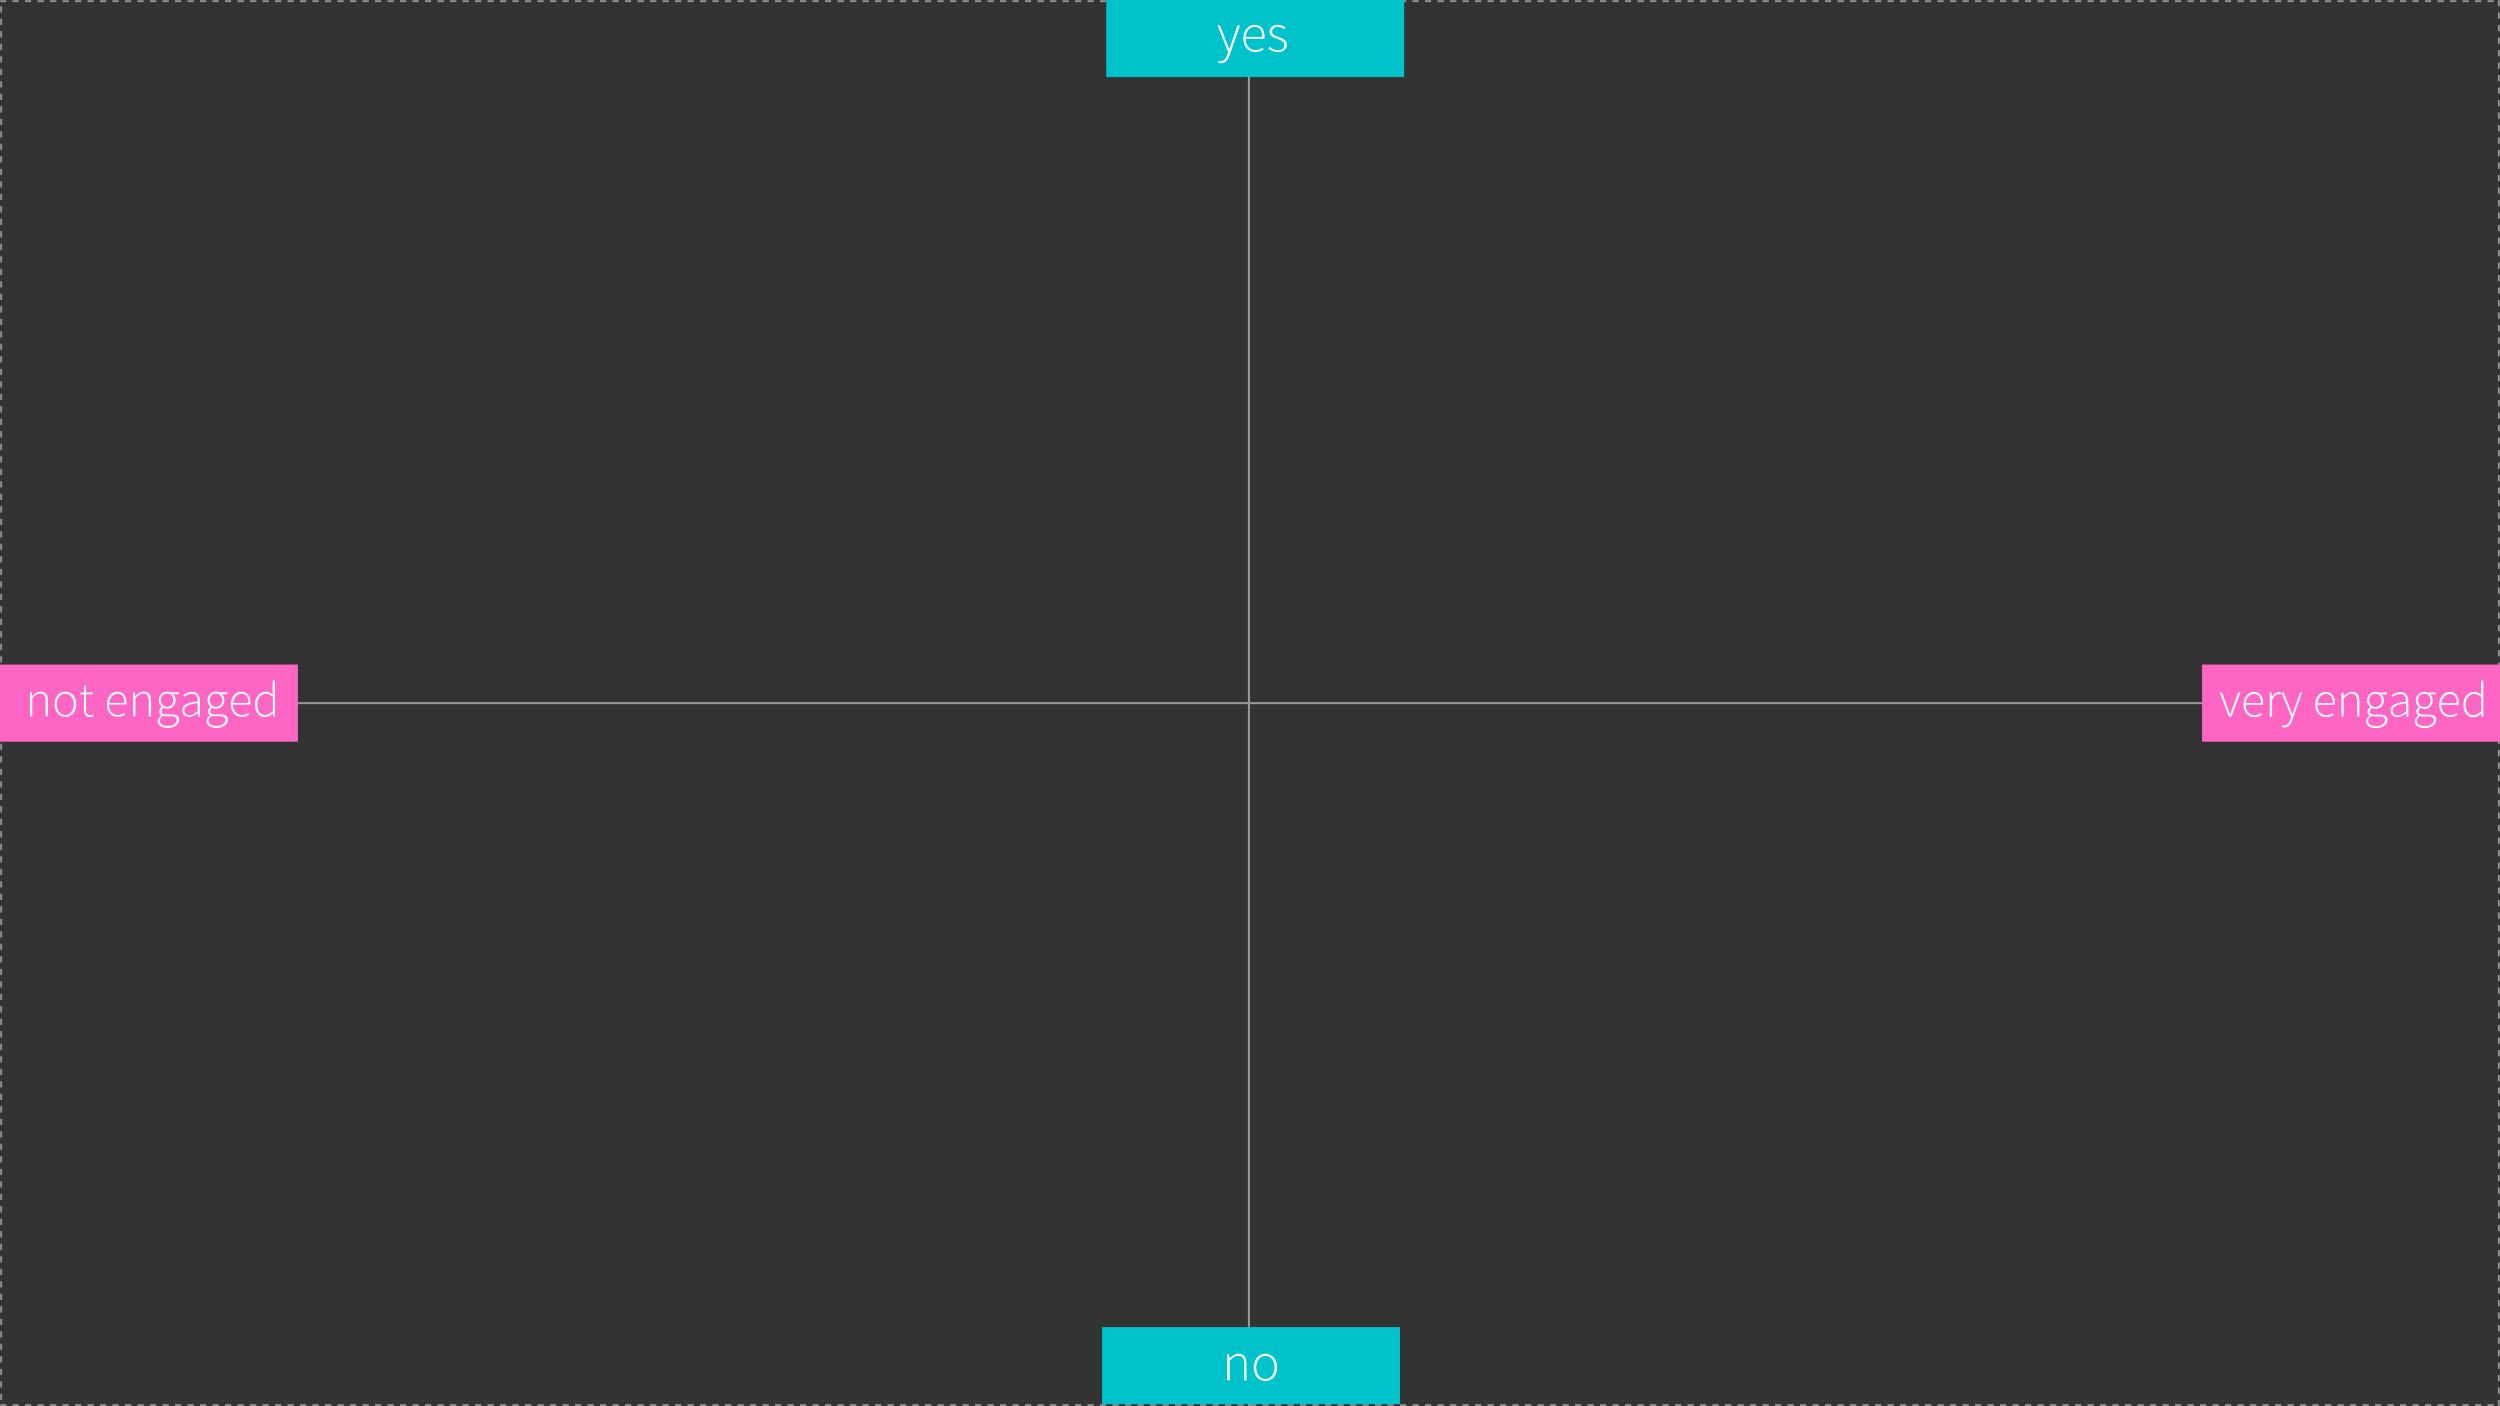<?xml version="1.0" encoding="UTF-8" standalone="no"?>
<svg width="1200px" height="675px" viewBox="0 0 1200 675" version="1.1" xmlns="http://www.w3.org/2000/svg" xmlns:xlink="http://www.w3.org/1999/xlink">
    <rect x="0" y="0" width="1200" height="675" fill="#333333" stroke="none"/>
    <!-- Generator: Sketch 50.2 (55047) - http://www.bohemiancoding.com/sketch -->
    <title>matrixlayout</title>
    <desc>Created with Sketch.</desc>
    <defs>
        <path d="M0,0 L1200,0 L1200,675 L0,675 L0,0 Z" id="path-1"></path>
        <mask id="mask-2" maskContentUnits="userSpaceOnUse" maskUnits="objectBoundingBox" x="0" y="0" width="1200" height="675" fill="white">
            <use xlink:href="#path-1"></use>
        </mask>
    </defs>
    <g id="matrixlayout" stroke="none" stroke-width="1" fill="none" fill-rule="evenodd">
        <use id="Rectangle-5-Copy" stroke="#979797" mask="url(#mask-2)" stroke-width="2" stroke-dasharray="3,3" xlink:href="#path-1"></use>
        <path d="M599.5,0.499 L599.5,674.5" id="Line" stroke="#979797" stroke-linecap="square" stroke-dasharray="1,1,1"></path>
        <path d="M0.5,337.5 L1199.5,337.5" id="Line-2" stroke="#979797" stroke-linecap="square" stroke-dasharray="1,1,1"></path>
        <g id="Group" transform="translate(0, 319)">
            <rect id="Rectangle-21" fill="#ff66c4" x="0" y="0" width="143" height="37"></rect>
            <path d="M14.4,13.3h0.9l0.1,1.8h0.1c1.2-1.2,2.4-2.1,4-2.1c2.4,0,3.5,1.4,3.5,4.4v7.4h-1.1v-7.3
					c0-2.4-0.8-3.6-2.6-3.6c-1.4,0-2.4,0.7-3.8,2.2v8.7h-1.1V13.3z M26.2,19.1c0-3.9,2.4-6.1,5.2-6.1c2.8,0,5.2,2.2,5.2,6.1c0,3.8-2.4,6-5.2,6C28.6,25.1,26.2,22.9,26.2,19.1z
					 M35.4,19.1c0-3-1.7-5.1-4.1-5.1c-2.3,0-4.1,2.1-4.1,5.1c0,3,1.7,5.1,4.1,5.1C33.7,24.2,35.4,22.1,35.4,19.1z M40.3,21.7v-7.4h-1.8v-0.8l1.8-0.1l0.1-3.3h0.9v3.3h3.3v0.9h-3.3v7.5c0,1.5,0.4,2.5,2,2.5
					c0.4,0,1-0.2,1.4-0.4l0.3,0.9c-0.7,0.2-1.4,0.4-1.9,0.4C40.9,25.1,40.3,23.7,40.3,21.7z M51.3,19.1c0-3.8,2.4-6.1,5-6.1c2.7,0,4.4,1.9,4.4,5.3c0,0.3,0,0.6-0.1,0.9h-8.3c0,2.9,1.7,5,4.3,5
					c1.2,0,2.2-0.4,3.1-1l0.4,0.8c-0.9,0.6-1.9,1.1-3.6,1.1C53.7,25.1,51.3,22.9,51.3,19.1z M59.8,18.4c0-2.9-1.3-4.4-3.4-4.4
					c-1.9,0-3.7,1.7-4,4.4H59.8z M63.9,13.3h0.9l0.1,1.8h0.1c1.2-1.2,2.4-2.1,4-2.1c2.4,0,3.5,1.4,3.5,4.4v7.4h-1.1v-7.3
					c0-2.4-0.8-3.6-2.6-3.6c-1.4,0-2.4,0.7-3.8,2.2v8.7h-1.1V13.3z M75.7,27.2c0-1,0.7-2,1.7-2.8v-0.1c-0.6-0.3-1-1-1-1.8c0-1,0.7-1.8,1.3-2.1v-0.1c-0.7-0.6-1.5-1.8-1.5-3.2
					c0-2.4,1.8-4.1,4.1-4.1c0.6,0,1.2,0.1,1.5,0.3h3.9v0.9H83c0.7,0.6,1.3,1.7,1.3,2.9c0,2.4-1.8,4.1-4,4.1c-0.6,0-1.4-0.2-1.9-0.5
					c-0.5,0.4-0.9,0.9-0.9,1.7c0,0.8,0.5,1.5,2.2,1.5h2.5c2.6,0,3.8,0.8,3.8,2.6c0,2-2.1,3.9-5.4,3.9C77.5,30.4,75.7,29.1,75.7,27.2
					z M84.8,26.6c0-1.3-0.9-1.8-2.7-1.8h-2.5c-0.2,0-0.8,0-1.4-0.2c-1.1,0.7-1.5,1.6-1.5,2.4c0,1.5,1.4,2.4,3.8,2.4
					C83.1,29.5,84.8,28.1,84.8,26.6z M83.2,17.1c0-1.9-1.3-3.2-3-3.2s-3,1.2-3,3.2c0,1.9,1.4,3.2,3,3.2S83.2,19,83.2,17.1z M87.5,22c0-2.6,2.3-3.8,7.4-4.3c0-1.8-0.5-3.7-2.7-3.7c-1.6,0-2.9,0.8-3.7,1.4l-0.5-0.8
					c0.8-0.6,2.4-1.5,4.3-1.5c2.7,0,3.7,2,3.7,4.5v7.4h-0.9L95,23.3h-0.1c-1.2,0.9-2.6,1.8-4.1,1.8C89,25.1,87.5,24.1,87.5,22z
					 M94.9,22.4v-3.9c-4.7,0.5-6.4,1.6-6.4,3.5c0,1.7,1.1,2.3,2.4,2.3C92.4,24.2,93.5,23.6,94.9,22.4z M99.1,27.2c0-1,0.7-2,1.7-2.8v-0.1c-0.6-0.3-1-1-1-1.8c0-1,0.7-1.8,1.3-2.1v-0.1c-0.7-0.6-1.5-1.8-1.5-3.2
					c0-2.4,1.8-4.1,4.1-4.1c0.6,0,1.2,0.1,1.5,0.3h3.9v0.9h-2.7c0.7,0.6,1.3,1.7,1.3,2.9c0,2.4-1.8,4.1-4,4.1
					c-0.6,0-1.4-0.2-1.9-0.5c-0.5,0.4-0.9,0.9-0.9,1.7c0,0.8,0.5,1.5,2.2,1.5h2.5c2.6,0,3.8,0.8,3.8,2.6c0,2-2.1,3.9-5.4,3.9
					C101,30.4,99.1,29.1,99.1,27.2z M108.2,26.6c0-1.3-0.9-1.8-2.7-1.8h-2.5c-0.2,0-0.8,0-1.4-0.2c-1.1,0.7-1.5,1.6-1.5,2.4
					c0,1.5,1.4,2.4,3.8,2.4C106.6,29.5,108.2,28.1,108.2,26.6z M106.7,17.1c0-1.9-1.3-3.2-3-3.2s-3,1.2-3,3.2c0,1.9,1.4,3.2,3,3.2
					S106.7,19,106.7,17.1z M110.8,19.1c0-3.8,2.4-6.1,5-6.1c2.7,0,4.4,1.9,4.4,5.3c0,0.3,0,0.6-0.1,0.9h-8.3c0,2.9,1.7,5,4.3,5
					c1.2,0,2.2-0.4,3.1-1l0.4,0.8c-0.9,0.6-1.9,1.1-3.6,1.1C113.2,25.1,110.8,22.9,110.8,19.1z M119.3,18.4c0-2.9-1.3-4.4-3.4-4.4
					c-1.9,0-3.7,1.7-4,4.4H119.3z M122.4,19.1c0-3.7,2.4-6.1,5.1-6.1c1.4,0,2.3,0.5,3.5,1.4l-0.1-2.1V7.6h1.1v17.3h-0.9l-0.1-1.5H131
					c-0.9,0.9-2.2,1.8-3.8,1.8C124.3,25.1,122.4,23,122.4,19.1z M131,22.3v-6.8c-1.2-1.1-2.2-1.5-3.4-1.5c-2.3,0-4.1,2.2-4.1,5.1
					c0,3.1,1.4,5.1,3.8,5.1C128.6,24.2,129.8,23.5,131,22.3z" id="Not-engaged" fill="white"></path>
        </g>
        <g id="Group-Copy-2" transform="translate(529, 637)">
            <rect id="Rectangle-21" fill="#00c2cb" x="0" y="0" width="143" height="37"></rect>
            <path d="M60,13.1h1l0.1,1.9h0.1c1.3-1.3,2.6-2.2,4.3-2.2c2.6,0,3.8,1.6,3.8,4.8v8h-1.1v-7.9c0-2.6-0.8-3.9-2.8-3.9
					c-1.5,0-2.6,0.8-4.1,2.3v9.4H60V13.1 Z M72.8,19.4c0-4.2,2.6-6.6,5.6-6.6c3,0,5.6,2.4,5.6,6.6c0,4.1-2.6,6.5-5.6,6.5
					C75.4,25.9,72.8,23.5,72.8,19.4z M82.8,19.4c0-3.3-1.9-5.6-4.4-5.6c-2.5,0-4.4,2.3-4.4,5.6c0,3.3,1.9,5.5,4.4,5.5
					C80.9,24.9,82.8,22.6,82.8,19.4 Z" id="Not-interest" fill="white"></path>
        </g>
        <g id="Group-Copy-3" transform="translate(486, 0)">
            <rect id="Rectangle-21" fill="#00c2cb" x="45" y="0" width="143" height="37"></rect>
            <path d="M98.7,30.1l0.3-1c0.3,0.1,0.7,0.2,1,0.2c1.5,0,2.6-1.4,3.2-3.3l0.3-1.1l-5.1-12.7h1.2l3,7.8
					c0.4,1.1,0.9,2.4,1.4,3.5h0.1c0.4-1.1,0.8-2.4,1.2-3.5l2.7-7.8h1.2l-4.9,14.1c-0.7,2.1-2,4.1-4.2,4.1
					C99.5,30.4,99,30.3,98.7,30.1 Z M110.8,18.5c0-4.1,2.6-6.6,5.4-6.6c3,0,4.8,2.1,4.8,5.8c0,0.3,0,0.6-0.1,0.9h-9c0,3.2,1.9,5.4,4.7,5.4
					c1.4,0,2.4-0.4,3.4-1.1l0.5,0.9c-1,0.6-2.1,1.2-3.9,1.2C113.4,25,110.8,22.6,110.8,18.5z M119.9,17.7c0-3.2-1.4-4.8-3.7-4.8
					c-2.1,0-4,1.8-4.3,4.8H119.9 Z M122.8,23.3l0.7-0.8c1.1,0.9,2.2,1.6,4,1.6c2,0,3-1.1,3-2.5c0-1.6-1.6-2.3-3.1-2.8c-1.9-0.7-4-1.4-4-3.6
					c0-1.8,1.4-3.3,4-3.3c1.3,0,2.7,0.6,3.6,1.3l-0.6,0.8c-0.8-0.6-1.7-1.1-3-1.1c-1.9,0-2.8,1.1-2.8,2.3c0,1.4,1.5,2,3,2.5
					c1.9,0.7,4.1,1.4,4.1,3.8c0,1.9-1.5,3.5-4.2,3.5C125.6,25,124,24.2,122.8,23.3z" id="Very-interested" fill="white"></path>
        </g>
        <g id="Group-Copy" transform="translate(1057, 319)">
            <rect id="Rectangle-21" fill="#ff66c4" x="0" y="0" width="143" height="37"></rect>
            <path d="M8.5,13.4h1.1l2.6,7.2c0.4,1.1,0.8,2.3,1.2,3.3h0.1c0.4-1,0.8-2.2,1.2-3.3l2.6-7.2h1.1l-4.3,11.5h-1.3
					L8.5,13.4z M19.9,19.2c0-3.8,2.4-6.1,5-6.1c2.7,0,4.4,1.9,4.4,5.3c0,0.3,0,0.6-0.1,0.9h-8.3c0,2.9,1.7,5,4.3,5
					c1.2,0,2.2-0.4,3.1-1l0.4,0.8c-0.9,0.6-1.9,1.1-3.6,1.1C22.2,25.2,19.9,23,19.9,19.2z M28.3,18.5c0-2.9-1.3-4.4-3.4-4.4
					c-1.9,0-3.7,1.7-4,4.4H28.3z M32.4,13.4h0.9l0.1,2.2h0.1c0.8-1.4,1.9-2.4,3.3-2.4c0.4,0,0.8,0.1,1.1,0.2l-0.2,1c-0.4-0.1-0.6-0.2-1-0.2
					c-1,0-2.3,0.8-3.1,3v7.8h-1.1V13.4z M38.4,29.9l0.2-0.9c0.2,0.1,0.6,0.2,0.9,0.2c1.4,0,2.4-1.3,3-3.1l0.3-1l-4.7-11.7h1.1l2.8,7.2
					c0.4,1,0.8,2.2,1.3,3.2h0.1c0.4-1,0.7-2.3,1.1-3.2l2.5-7.2H48l-4.6,13c-0.6,1.9-1.8,3.8-3.9,3.8C39.1,30.2,38.7,30.1,38.4,29.9z
					M54.3,19.2c0-3.8,2.4-6.1,5-6.1c2.7,0,4.4,1.9,4.4,5.3c0,0.3,0,0.6-0.1,0.9h-8.3c0,2.9,1.7,5,4.3,5
					c1.2,0,2.2-0.4,3.1-1l0.4,0.8c-0.9,0.6-1.9,1.1-3.6,1.1C56.7,25.2,54.3,23,54.3,19.2z M62.8,18.5c0-2.9-1.3-4.4-3.4-4.4
					c-1.9,0-3.7,1.7-4,4.4H62.8z M66.9,13.4h0.9l0.1,1.8h0.1c1.2-1.2,2.4-2.1,4-2.1c2.4,0,3.5,1.4,3.5,4.4v7.4h-1.1v-7.3
					c0-2.4-0.8-3.6-2.6-3.6c-1.4,0-2.4,0.7-3.8,2.2v8.7h-1.1V13.4z M78.7,27.3c0-1,0.7-2,1.7-2.8v-0.1c-0.6-0.3-1-1-1-1.8c0-1,0.7-1.8,1.3-2.1v-0.1c-0.7-0.6-1.5-1.8-1.5-3.2
					c0-2.4,1.8-4.1,4.1-4.1c0.6,0,1.2,0.1,1.5,0.3h3.9v0.9H86c0.7,0.6,1.3,1.7,1.3,2.9c0,2.4-1.8,4.1-4,4.1c-0.6,0-1.4-0.2-1.9-0.5
					c-0.5,0.4-0.9,0.9-0.9,1.7c0,0.8,0.5,1.5,2.2,1.5h2.5c2.6,0,3.8,0.8,3.8,2.6c0,2-2.1,3.9-5.4,3.9C80.5,30.5,78.7,29.2,78.7,27.3
					z M87.8,26.7c0-1.3-0.9-1.8-2.7-1.8h-2.5c-0.2,0-0.8,0-1.4-0.2c-1.1,0.7-1.5,1.6-1.5,2.4c0,1.5,1.4,2.4,3.8,2.4
					C86.1,29.6,87.8,28.2,87.8,26.7z M86.2,17.2c0-1.9-1.3-3.2-3-3.2s-3,1.2-3,3.2c0,1.9,1.4,3.2,3,3.2S86.2,19.1,86.2,17.2z M90.5,22.1c0-2.6,2.3-3.8,7.4-4.3c0-1.8-0.5-3.7-2.7-3.7c-1.6,0-2.9,0.8-3.7,1.4l-0.5-0.8
					c0.8-0.6,2.4-1.5,4.3-1.5c2.7,0,3.7,2,3.7,4.5v7.4h-0.9L98,23.4h-0.1c-1.2,0.9-2.6,1.8-4.1,1.8C92,25.2,90.5,24.2,90.5,22.1z
					 M97.9,22.5v-3.9c-4.7,0.5-6.4,1.6-6.4,3.5c0,1.7,1.1,2.3,2.4,2.3C95.4,24.3,96.5,23.7,97.9,22.5z M102.1,27.3c0-1,0.7-2,1.7-2.8v-0.1c-0.6-0.3-1-1-1-1.8c0-1,0.7-1.8,1.3-2.1v-0.1c-0.7-0.6-1.5-1.8-1.5-3.2
					c0-2.4,1.8-4.1,4.1-4.1c0.6,0,1.2,0.1,1.5,0.3h3.9v0.9h-2.7c0.7,0.6,1.3,1.7,1.3,2.9c0,2.4-1.8,4.1-4,4.1
					c-0.6,0-1.4-0.2-1.9-0.5c-0.5,0.4-0.9,0.9-0.9,1.7c0,0.8,0.5,1.5,2.2,1.5h2.5c2.6,0,3.8,0.8,3.8,2.6c0,2-2.1,3.9-5.4,3.9
					C104,30.5,102.1,29.2,102.1,27.3z M111.2,26.7c0-1.3-0.9-1.8-2.7-1.8h-2.5c-0.2,0-0.8,0-1.4-0.2c-1.1,0.7-1.5,1.6-1.5,2.4
					c0,1.5,1.4,2.4,3.8,2.4C109.6,29.6,111.2,28.2,111.2,26.7z M109.7,17.2c0-1.9-1.3-3.2-3-3.2s-3,1.2-3,3.2c0,1.9,1.4,3.2,3,3.2
					S109.7,19.1,109.7,17.2z M113.8,19.2c0-3.8,2.4-6.1,5-6.1c2.7,0,4.4,1.9,4.4,5.3c0,0.3,0,0.6-0.1,0.9h-8.3c0,2.9,1.7,5,4.3,5
					c1.2,0,2.2-0.4,3.1-1l0.4,0.8c-0.9,0.6-1.9,1.1-3.6,1.1C116.2,25.2,113.8,23,113.8,19.2z M122.3,18.5c0-2.9-1.3-4.4-3.4-4.4
					c-1.9,0-3.7,1.7-4,4.4H122.3z M125.4,19.2c0-3.7,2.4-6.1,5.1-6.1c1.4,0,2.3,0.5,3.5,1.4l-0.1-2.1V7.7h1.1v17.3h-0.9l-0.1-1.5H134
					c-0.9,0.9-2.2,1.8-3.8,1.8C127.3,25.2,125.4,23.1,125.4,19.2z M134,22.4v-6.8c-1.2-1.1-2.2-1.5-3.4-1.5c-2.3,0-4.1,2.2-4.1,5.1
					c0,3.1,1.4,5.1,3.8,5.1C131.6,24.3,132.8,23.6,134,22.4z" id="Very-engaged" fill="white"></path>
        </g>
    </g>
</svg>